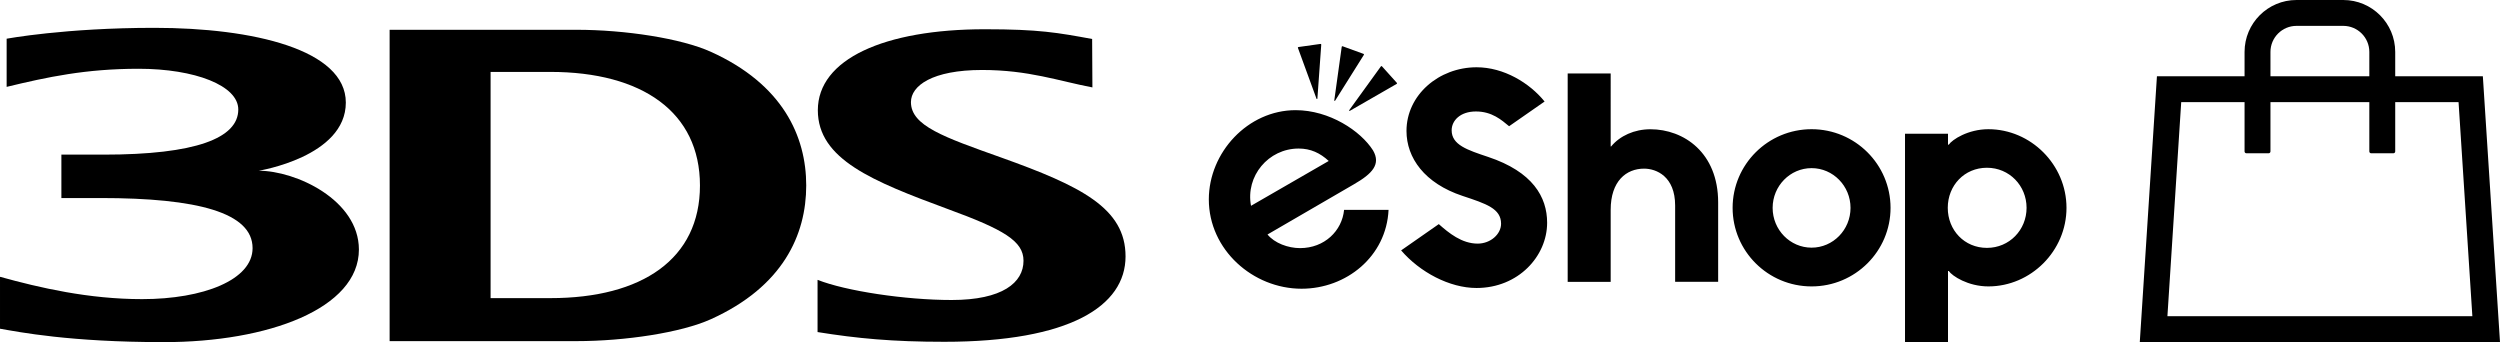<?xml version="1.0" encoding="utf-8"?>
<!-- Generator: Adobe Illustrator 26.5.0, SVG Export Plug-In . SVG Version: 6.00 Build 0)  -->
<svg version="1.1" id="Layer_1" xmlns="http://www.w3.org/2000/svg" xmlns:xlink="http://www.w3.org/1999/xlink" x="0px" y="0px"
	 viewBox="0 0 3839 525.38" style="enable-background:new 0 0 3839 525.38;" xml:space="preserve">
<style type="text/css">
	.st0{fill:#CE181E;}
	.st1{fill:#F47B30;}
	.st2{fill:#929497;}
	.st3{fill:#898A8D;}
	.st4{fill:#FFFFFF;}
</style>
<g>
	<g>
		<path d="M1255.55,429.78c43.37,17.1,134.54,30.9,205.82,30.9c77.98,0,110.33-26.68,110.33-60.26c0-30.18-30.08-47.9-116.3-79.42
			c-115.07-42.55-199.54-76.23-199.54-151.74c0-78.29,101.68-124.34,256.61-124.34c83.13,0,111.67,5.25,164.62,14.94l0.41,74.38
			c-51.92-9.89-97.86-26.78-169.36-26.78c-76.54,0-109.3,24.21-109.3,49.34c0,36.36,50.37,53.67,138.56,85.09
			c122.69,43.88,190.99,77.78,190.99,151.84c0,76.23-85.5,131.14-278.35,131.14c-79.22,0-133.82-5.15-194.6-14.94v-80.15H1255.55z"
			/>
		<path d="M1091.45,490.25c-45.43,20.5-131.24,33.58-206.34,33.58H598.31V45.74h286.9c75.1,0,160.91,13.29,206.34,33.79
			c110.43,49.86,146.49,129.7,146.49,205.31C1238.04,360.55,1202.29,440.29,1091.45,490.25 M845.14,110.43h-91.79V457.8h91.79
			c140.93,0,229.72-60.16,229.72-172.96C1074.86,172.14,986.06,110.43,845.14,110.43"/>
		<path d="M397.23,262.17c0,0,133.82-21.32,133.82-104.66c0-81.38-142.47-114.76-294.11-114.76c-136.8,0-226.74,16.69-226.74,16.69
			v73.97c62.12-15.04,121.56-27.81,202.53-27.81c86.84,0,153.18,25.86,153.18,62.53c0,44.09-65.52,69.33-206.75,69.33h-64.9v66.65
			h60.37c148.65,0,233.23,22.35,233.23,76.95c0,48.73-75.51,78.29-169.67,78.29c-82.1,0-157.2-17.41-218.19-34.3v79.73
			c29.26,5.05,106.93,20.6,251.56,20.6c160.29,0,299.57-51.51,299.57-142.26C550.93,306.99,454.4,262.17,397.23,262.17"/>
	</g>
	<g>
		<g>
			<path d="M3775.36,156.87l21.2,328.71h-468.28l21.19-328.71h425.84 M3812.61,117.09h-500.42l-26.34,408.29H3839l-26.34-408.29
				H3812.61z M3678.1,232.55V79.75C3678.1,35.7,3642.39,0,3598.34,0h-71.83c-44.05-0.01-79.77,35.7-79.77,79.75v152.8
				c0,1.57,1.27,2.84,2.84,2.84l0,0h34.11c1.57-0.01,2.83-1.28,2.83-2.84V79.75c0-22.1,17.92-40.02,40.02-40.02h71.83
				c22.08,0.03,39.97,17.94,39.97,40.02v152.8c0,1.57,1.27,2.84,2.84,2.84h34.08C3676.83,235.39,3678.1,234.12,3678.1,232.55z"/>
		</g>
		<path d="M2285.1,240.94c-31.77-10.6-55.94-18.44-55.94-40.84c0-14.86,13.08-28.93,37.28-28.93c24.64,0,39.23,12.99,50.94,22.66
			l54.5-37.94c-23.14-28.59-62.63-52.59-104.43-52.59c-57.9,0-107.64,42.54-107.64,97.81c0,41.37,27.85,80.39,85.99,99.69
			c36.46,12.11,59.26,19.43,59.26,42.76c0,16.03-16.18,30.53-35.96,30.53c-24.43,0-44.36-16.37-59.67-29.95l-57.85,40.36
			c28.81,33.44,74.38,57.73,115.75,57.73c64.36,0,108.45-48.97,108.45-100.15C2375.78,302.41,2353.53,263.74,2285.1,240.94
			 M3051.13,380.64c-34.59,0-60.14-27.16-60.14-61.51c0-34.33,25.55-61.53,60.14-61.53c34.48,0,60.87,27.61,60.87,61.53
			S3085.61,380.64,3051.13,380.64 M3053.34,198.41c-31.22,0-55.62,16-60.84,23.76h-1.15v-16.79h-66.01v319.99h66.01V416.1h1.15
			c5.22,7.75,29.62,23.71,60.84,23.71c65.12,0,119.96-54.33,119.96-120.68C3173.3,252.79,3118.46,198.41,3053.34,198.41
			 M2534.39,198.48c-24.72,0-46.84,10.07-60.33,26.39h-0.7V112.83h-66.03v319.99h66.03V322.17c0-44.17,24.02-63.21,51.27-63.21
			c18.92,0,47.71,11.98,47.71,56.68v117.09h66.06V310.81C2638.4,234.37,2585.59,198.48,2534.39,198.48 M2122.1,101.78
			c-0.41-0.46-1.17-0.43-1.55,0.09l-48.71,67.32c-0.21,0.27-0.19,0.64,0.03,0.89c0.22,0.26,0.6,0.31,0.91,0.15l72.03-41.44
			c0.53-0.33,0.65-1.05,0.24-1.51L2122.1,101.78z M1994.21,228.1c18.32,0,32.82,6.74,46.18,19.09l-119.33,68.85
			C1912.41,270.46,1947.72,228.1,1994.21,228.1 M1996.34,381c-18.4,0-39.14-7.65-49.95-20.93L2079.07,283
			c28.45-16.41,41.63-30.76,29.38-52.01c-19.07-30.07-67.04-61.82-118.91-61.82c-73.38,0-133.28,65-133.28,137.02
			c0,77.47,67.87,137.18,142.35,137.18c68.85,0,130.27-49.5,133.66-121.11h-68.3C2060.88,354.39,2033.99,381,1996.34,381
			 M2050.21,154.6l44.17-70.39c0.33-0.55,0.09-1.25-0.5-1.46l-32.22-11.73c-0.6-0.21-1.25,0.17-1.32,0.81l-11.43,82.3
			c-0.05,0.33,0.14,0.67,0.45,0.79C2049.69,155.01,2050.04,154.89,2050.21,154.6 M2781.87,380.3c-33.01,0-59.81-27.39-59.81-61.06
			s26.8-61.06,59.81-61.06c32.97,0,59.79,27.39,59.79,61.06S2814.84,380.3,2781.87,380.3 M2781.87,198.4
			c-67.01,0-121.27,54.19-121.27,120.75c0,66.54,54.26,120.67,121.27,120.67c66.99,0,121.25-54.12,121.25-120.67
			C2903.12,252.59,2848.86,198.4,2781.87,198.4 M2022.37,152.04c0.33-0.05,0.58-0.31,0.62-0.65l5.93-82.9
			c0.05-0.64-0.5-1.13-1.13-1.05l-33.95,4.78c-0.62,0.07-1,0.72-0.77,1.29l28.54,78.07C2021.72,151.9,2022.03,152.09,2022.37,152.04
			"/>
	</g>
</g>
</svg>
